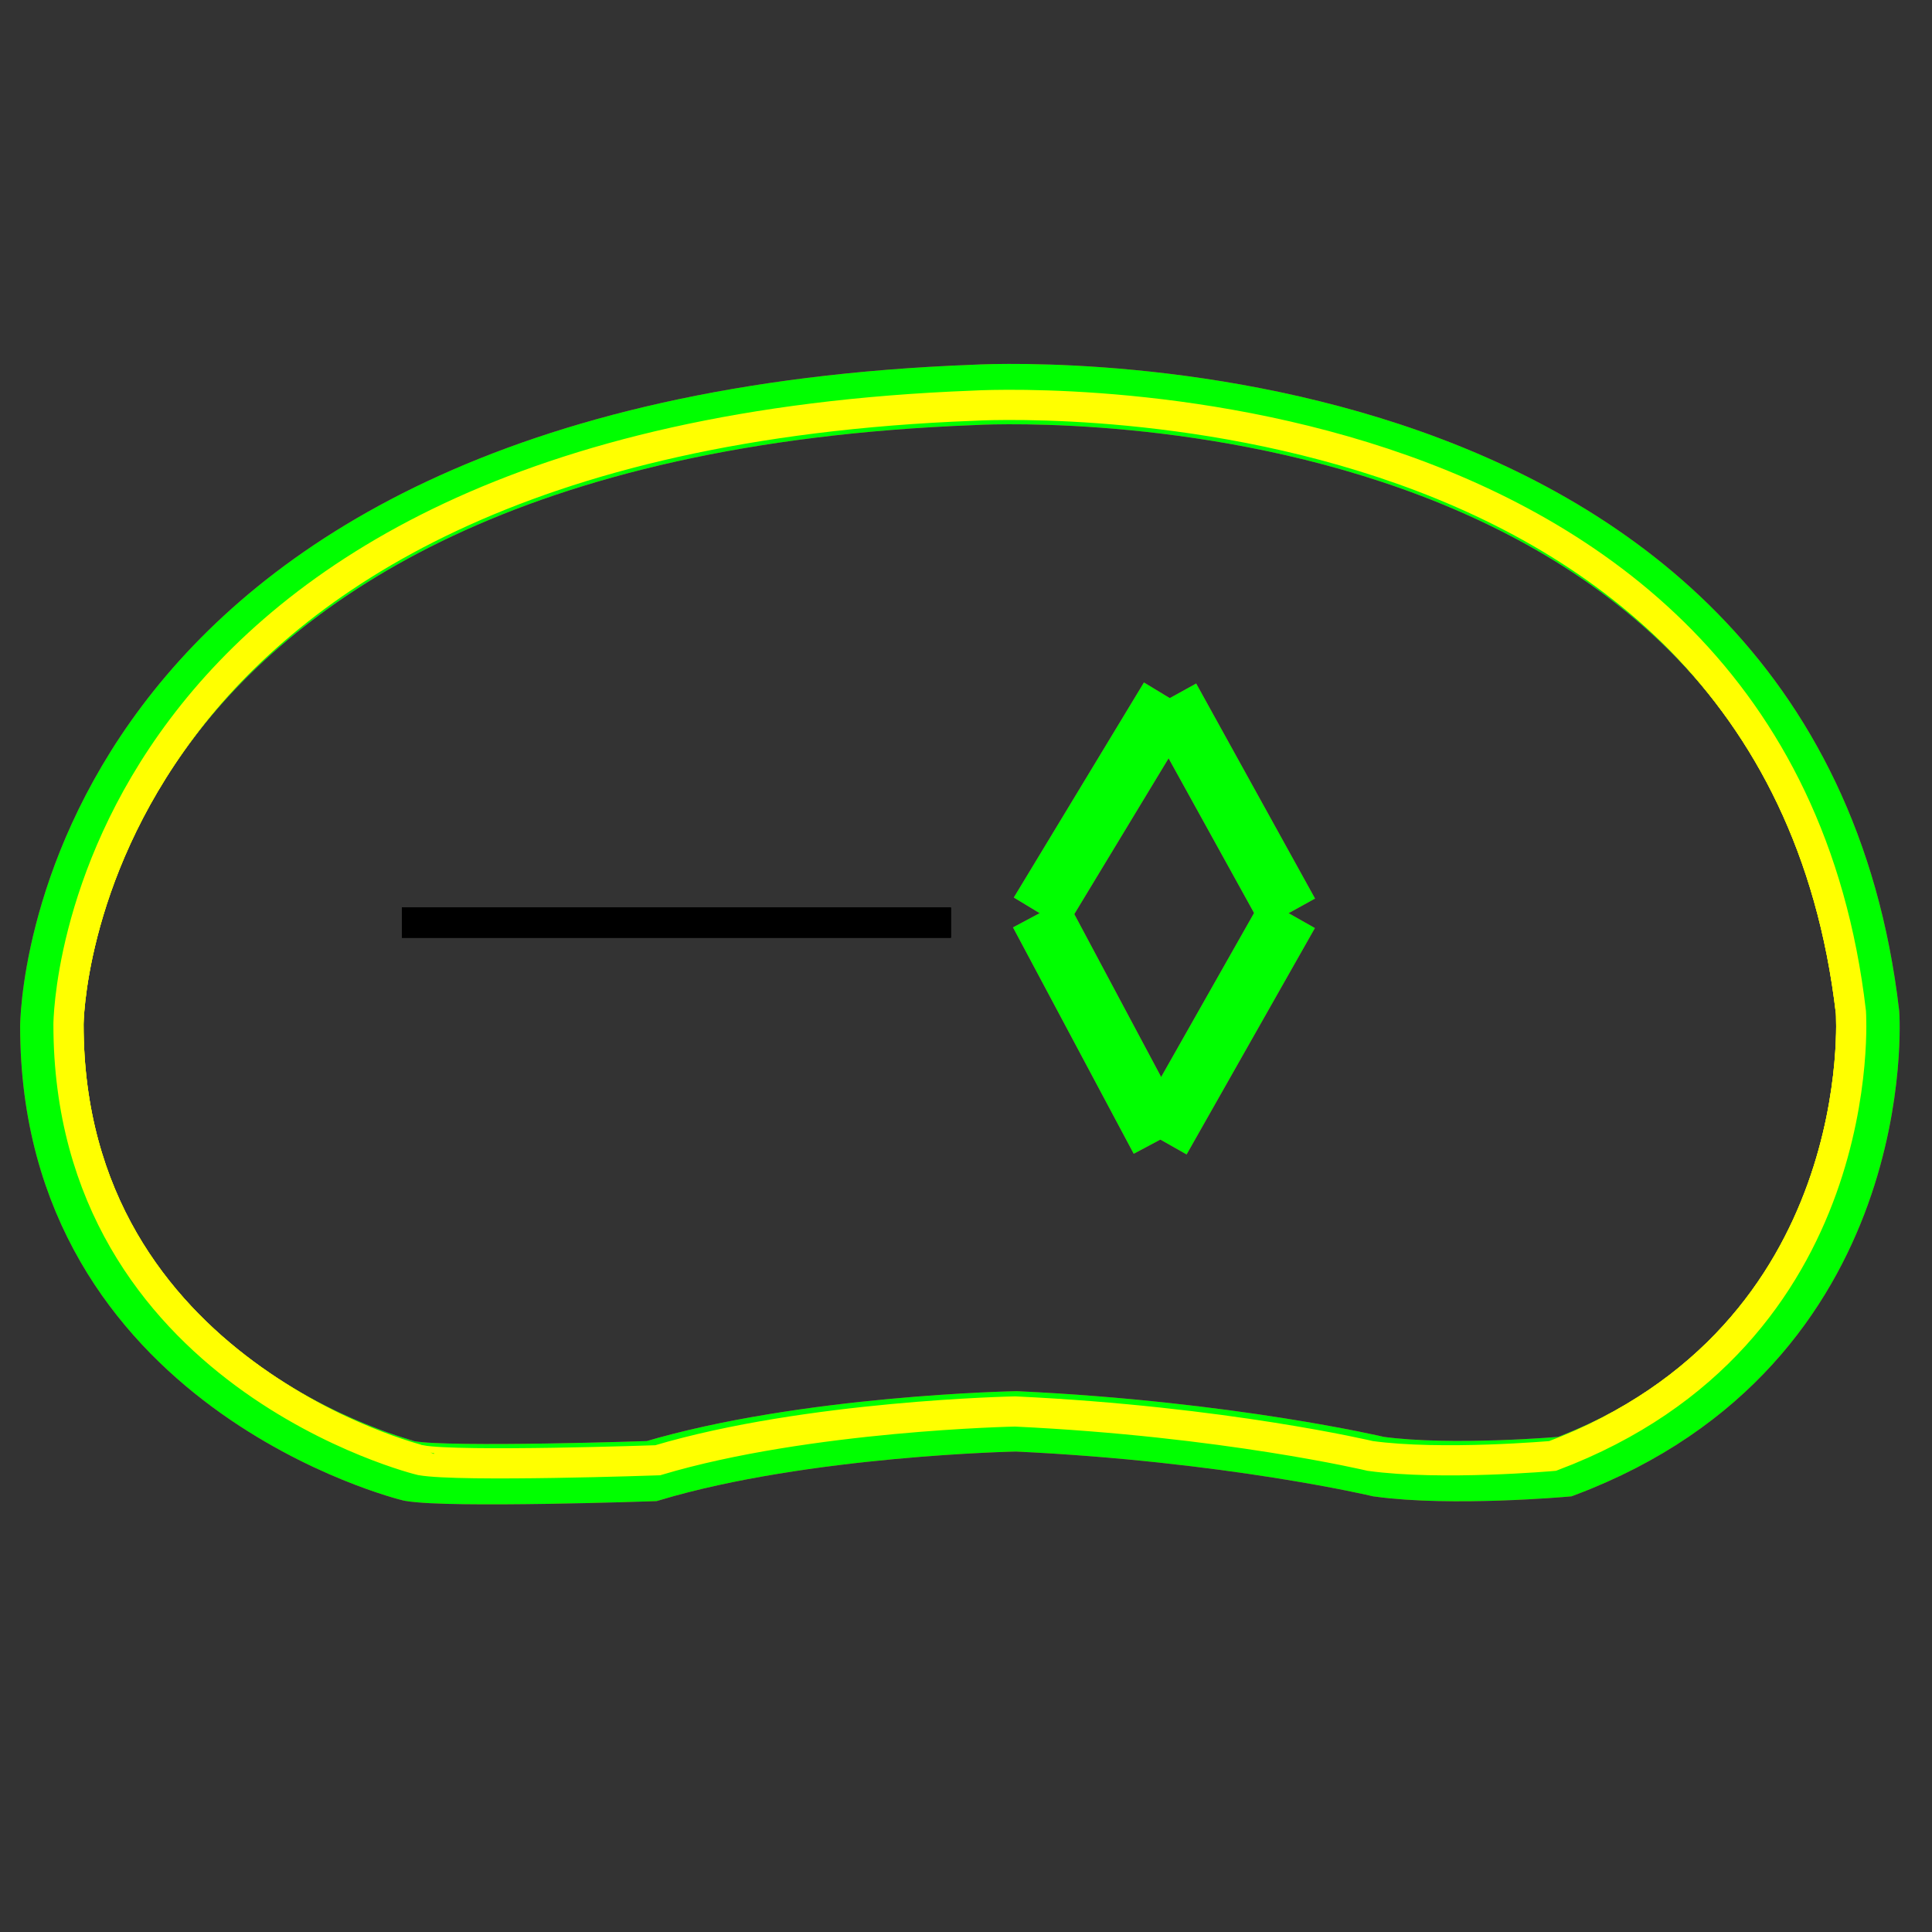 ﻿<?xml version="1.0" encoding="utf-8"?>
<!-- Generator: Adobe Illustrator 14.0.0, SVG Export Plug-In . SVG Version: 6.00 Build 43363)  -->
<!DOCTYPE svg PUBLIC "-//W3C//DTD SVG 1.1//EN" "http://www.w3.org/Graphics/SVG/1.1/DTD/svg11.dtd">
<svg version="1.1" id="图层_1" xmlns="http://www.w3.org/2000/svg" xmlns:xlink="http://www.w3.org/1999/xlink" x="0px" y="0px"
	 width="64px" height="64px" viewBox="0 0 64 64" enable-background="new 0 0 64 64" xml:space="preserve">
<rect x="0" y="0" width="64" height="64" fill="#333333" stroke="none"/>
<g id="Blue">
	<path fill="none" stroke="#0000FF" stroke-width="2" d="M1.667,34c0,0,0.052-19.75,30.568-20.917c0,0,27.1-1.667,29.683,20.5
		c0,0,0.751,10.918-10.083,15.001c0,0-3.75,0.334-6.167,0c0,0-4.917-1.166-12-1.5c0,0-7,0.131-12.083,1.648c0,0-6.667,0.23-8,0
		C13.583,48.732,1.666,45.833,1.667,34z"/>
	<path fill="none" stroke="#FFFF00" d="M2.269,33.938c0,0,0.051-19.354,29.957-20.498c0,0,26.558-1.634,29.088,20.089
		c0,0,0.735,10.699-9.881,14.701c0,0-3.677,0.326-6.043,0c0,0-4.818-1.145-11.762-1.473c0,0-6.86,0.131-11.842,1.616
		c0,0-6.533,0.229-7.84,0C13.948,48.377,2.269,45.535,2.269,33.938z"/>
	<line fill="none" stroke="#000000" x1="31.5" y1="30.563" x2="13.313" y2="30.563"/>
	<line fill="none" stroke="#0000FF" stroke-width="2" x1="38.75" y1="23.125" x2="34.438" y2="30.25"/>
	<line fill="none" stroke="#0000FF" stroke-width="2" x1="34.438" y1="30.25" x2="38.438" y2="37.75"/>
	<line fill="none" stroke="#0000FF" stroke-width="2" x1="38.438" y1="37.75" x2="42.688" y2="30.25"/>
	<line fill="none" stroke="#0000FF" stroke-width="2" x1="42.688" y1="30.25" x2="38.75" y2="23.125"/>
</g>
<g id="Red">
	<path fill="none" stroke="#FF0000" stroke-width="2" d="M1.667,34c0,0,0.052-19.75,30.568-20.917c0,0,27.1-1.667,29.683,20.5
		c0,0,0.751,10.918-10.083,15.001c0,0-3.75,0.334-6.167,0c0,0-4.917-1.166-12-1.5c0,0-7,0.131-12.083,1.648c0,0-6.667,0.23-8,0
		C13.583,48.732,1.666,45.833,1.667,34z"/>
	<path fill="none" stroke="#FFFF00" d="M2.269,33.938c0,0,0.051-19.354,29.957-20.498c0,0,26.558-1.634,29.088,20.089
		c0,0,0.735,10.699-9.881,14.701c0,0-3.677,0.326-6.043,0c0,0-4.818-1.145-11.762-1.473c0,0-6.86,0.131-11.842,1.616
		c0,0-6.533,0.229-7.84,0C13.948,48.377,2.269,45.535,2.269,33.938z"/>
	<line fill="none" stroke="#000000" x1="31.5" y1="30.563" x2="13.313" y2="30.563"/>
	<line fill="none" stroke="#FF0000" stroke-width="2" x1="38.75" y1="23.125" x2="34.438" y2="30.25"/>
	<line fill="none" stroke="#FF0000" stroke-width="2" x1="34.438" y1="30.25" x2="38.438" y2="37.75"/>
	<line fill="none" stroke="#FF0000" stroke-width="2" x1="38.438" y1="37.75" x2="42.688" y2="30.25"/>
	<line fill="none" stroke="#FF0000" stroke-width="2" x1="42.688" y1="30.25" x2="38.75" y2="23.125"/>
</g>
<g id="White">
	<path fill="none" stroke="#00FF00" stroke-width="2" d="M1.667,34c0,0,0.052-19.75,30.568-20.917c0,0,27.1-1.667,29.683,20.5
		c0,0,0.751,10.918-10.083,15.001c0,0-3.75,0.334-6.167,0c0,0-4.917-1.166-12-1.5c0,0-7,0.131-12.083,1.648c0,0-6.667,0.23-8,0
		C13.583,48.732,1.666,45.833,1.667,34z"/>
	<path fill="none" stroke="#FFFF00" d="M2.269,33.938c0,0,0.051-19.354,29.957-20.498c0,0,26.558-1.634,29.088,20.089
		c0,0,0.735,10.699-9.881,14.701c0,0-3.677,0.326-6.043,0c0,0-4.818-1.145-11.762-1.473c0,0-6.86,0.131-11.842,1.616
		c0,0-6.533,0.229-7.84,0C13.948,48.377,2.269,45.535,2.269,33.938z"/>
	<line fill="none" stroke="#000000" x1="31.5" y1="30.563" x2="13.313" y2="30.563"/>
	<line fill="none" stroke="#00FF00" stroke-width="2" x1="38.75" y1="23.125" x2="34.438" y2="30.25"/>
	<line fill="none" stroke="#00FF00" stroke-width="2" x1="34.438" y1="30.25" x2="38.438" y2="37.75"/>
	<line fill="none" stroke="#00FF00" stroke-width="2" x1="38.438" y1="37.75" x2="42.688" y2="30.25"/>
	<line fill="none" stroke="#00FF00" stroke-width="2" x1="42.688" y1="30.25" x2="38.75" y2="23.125"/>
</g>
</svg>
